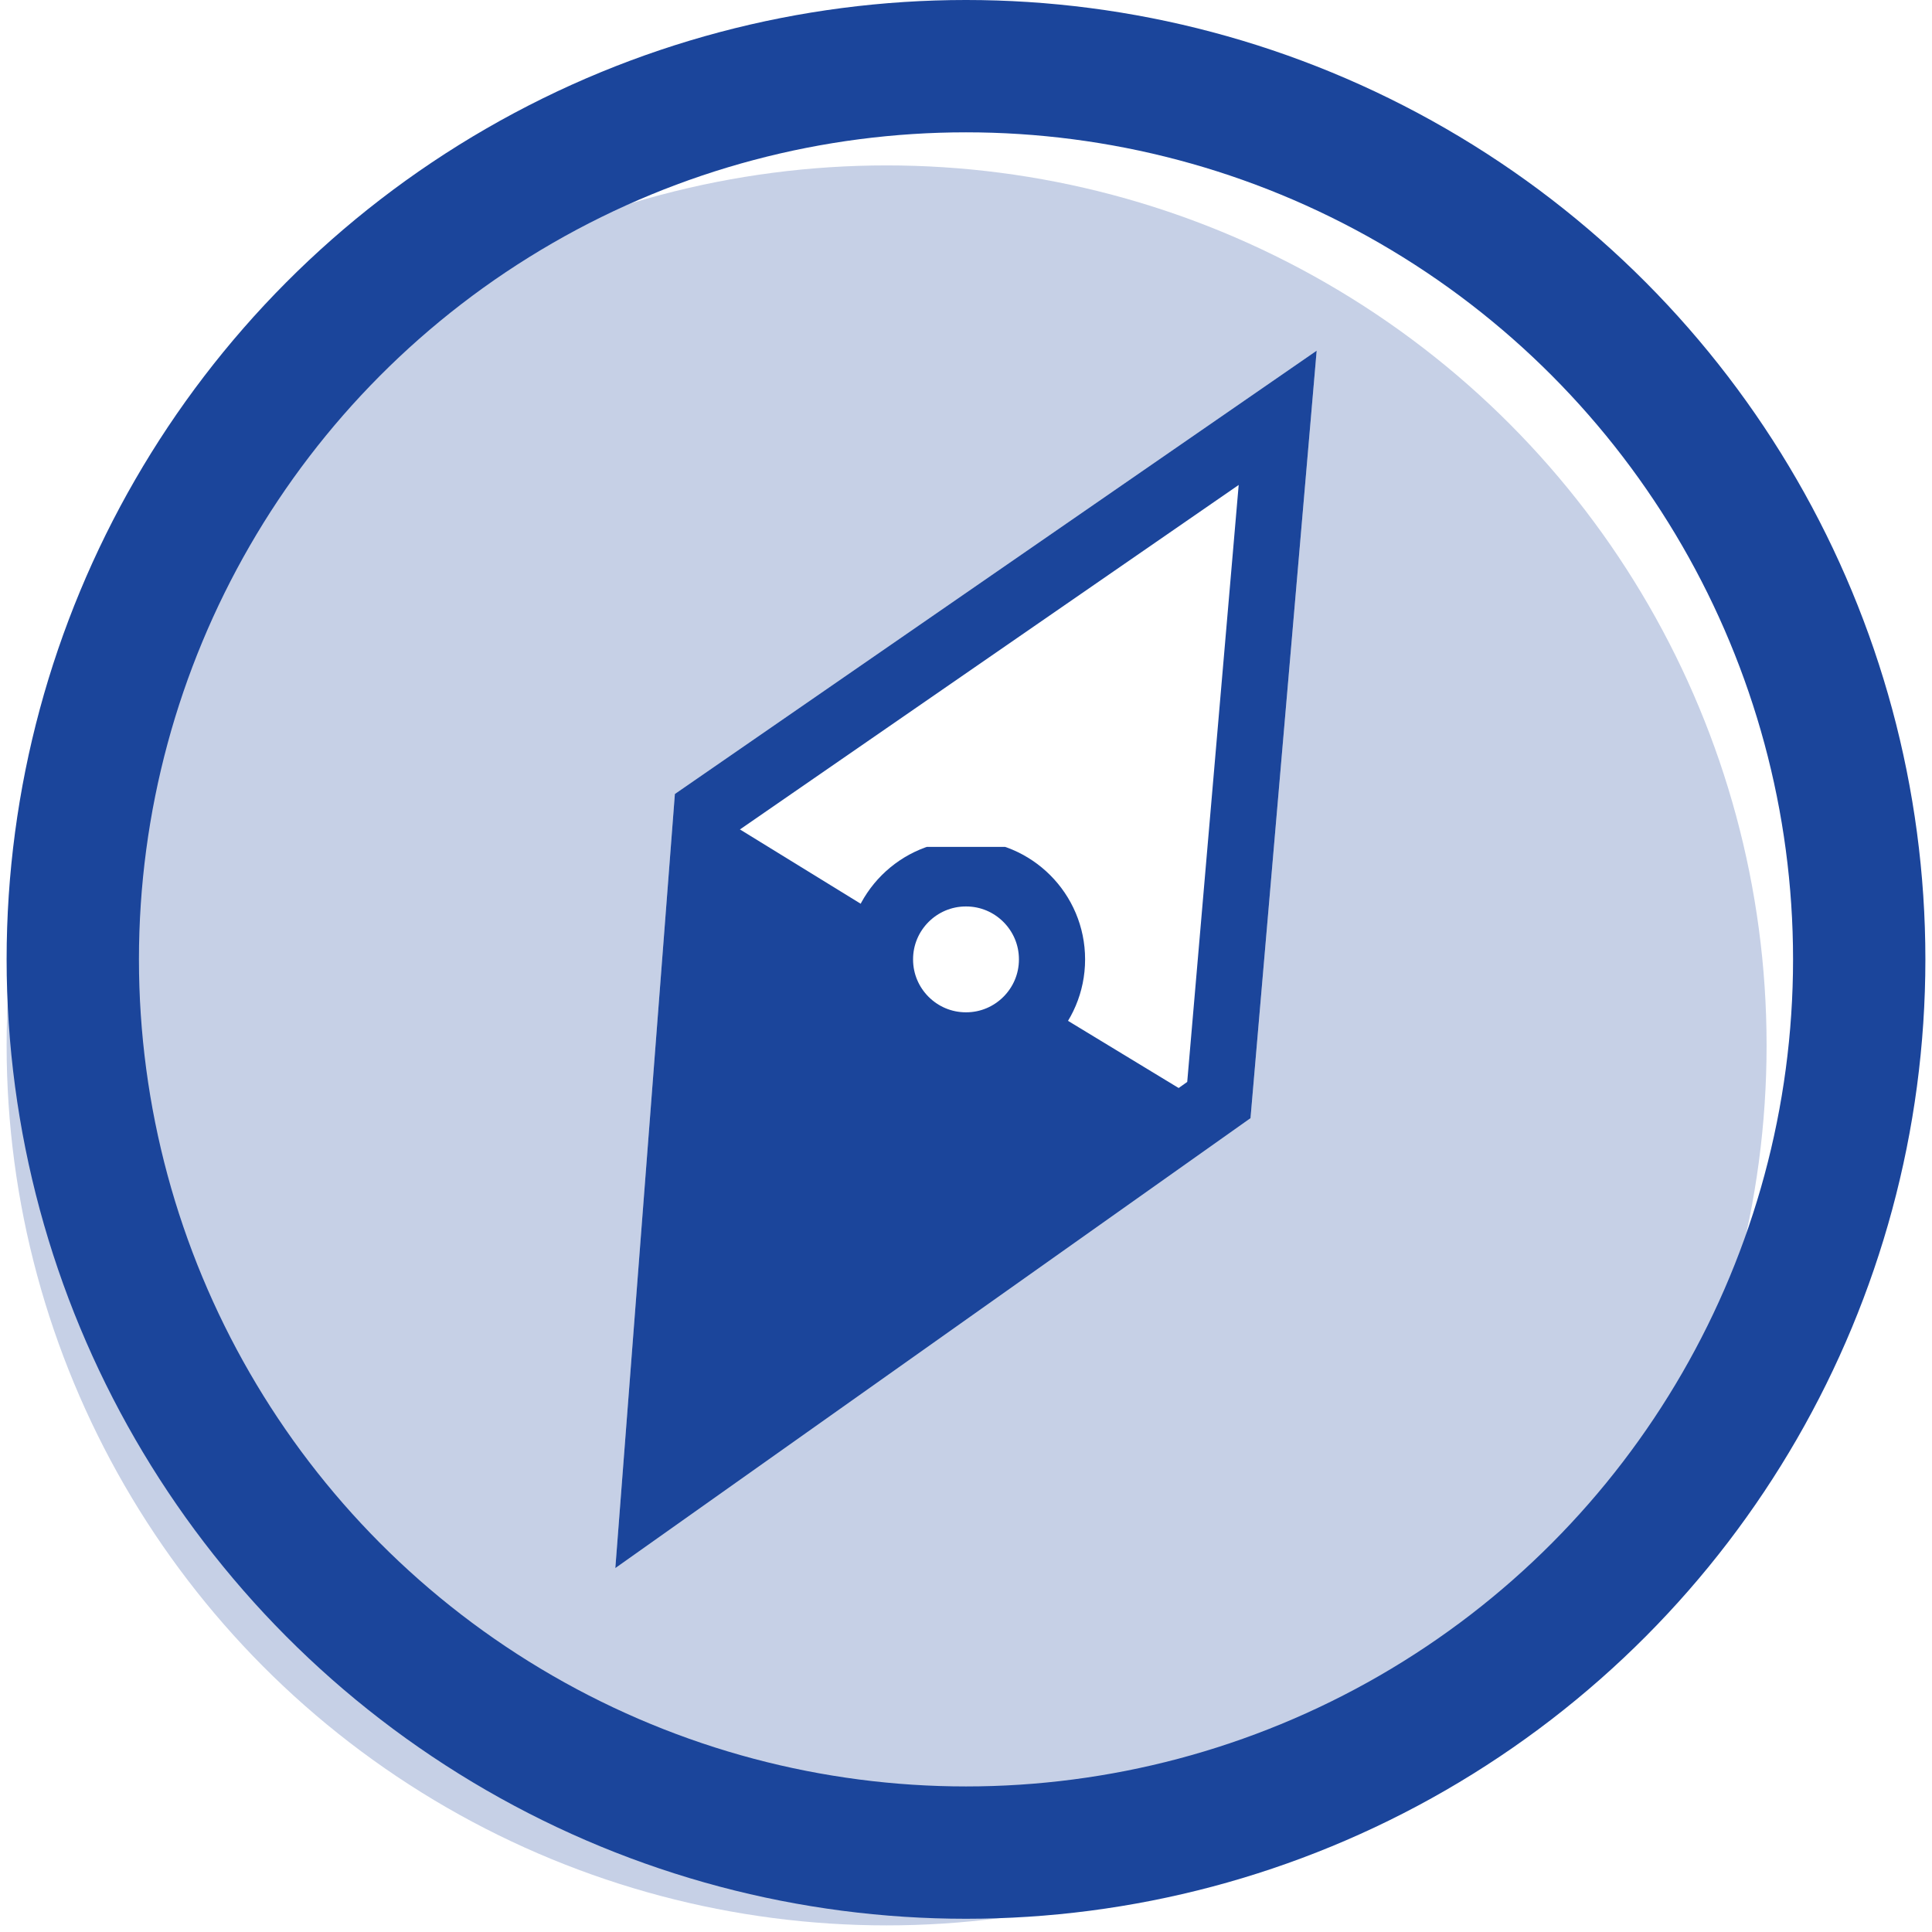 <?xml version="1.0" encoding="utf-8"?>
<!-- Generator: Adobe Illustrator 25.1.0, SVG Export Plug-In . SVG Version: 6.00 Build 0)  -->
<svg version="1.1" id="Layer_1" xmlns="http://www.w3.org/2000/svg" xmlns:xlink="http://www.w3.org/1999/xlink" x="0px" y="0px"
	 viewBox="0 0 29.2 29.2" style="enable-background:new 0 0 29.2 29.2;" xml:space="preserve">
<style type="text/css">
	.st0{clip-path:url(#SVGID_2_);}
	.st1{clip-path:url(#SVGID_4_);fill:#C6D0E6;}
	.st2{clip-path:url(#SVGID_6_);}
	.st3{clip-path:url(#SVGID_8_);enable-background:new    ;}
	.st4{clip-path:url(#SVGID_10_);}
	.st5{clip-path:url(#SVGID_12_);fill:none;stroke:#1B459B;stroke-width:4;stroke-miterlimit:10;}
	.st6{clip-path:url(#SVGID_14_);}
	.st7{clip-path:url(#SVGID_16_);enable-background:new    ;}
	.st8{clip-path:url(#SVGID_18_);}
	.st9{clip-path:url(#SVGID_20_);}
	.st10{clip-path:url(#SVGID_22_);fill:#FFFFFF;}
	.st11{clip-path:url(#SVGID_24_);}
	.st12{clip-path:url(#SVGID_26_);fill:none;stroke:#1B459B;stroke-width:2;stroke-miterlimit:10;}
	.st13{clip-path:url(#SVGID_28_);}
	.st14{clip-path:url(#SVGID_30_);enable-background:new    ;}
	.st15{clip-path:url(#SVGID_32_);}
	.st16{clip-path:url(#SVGID_34_);fill:none;stroke:#1B459B;stroke-width:2;stroke-miterlimit:10;}
	.st17{clip-path:url(#SVGID_36_);}
	.st18{clip-path:url(#SVGID_38_);fill:#1B459B;}
</style>
<g>
	<g>
		<g>
			<g>
				<defs>
					<circle id="SVGID_1_" cx="13.4" cy="15.8" r="13.3"/>
				</defs>
				<clipPath id="SVGID_2_">
					<use xlink:href="#SVGID_1_"  style="overflow:visible;"/>
				</clipPath>
				<g class="st0">
					<g>
						<g>
							<defs>
								<rect id="SVGID_3_" x="-959.6" y="-18.4" width="1399.5" height="432.9"/>
							</defs>
							<clipPath id="SVGID_4_">
								<use xlink:href="#SVGID_3_"  style="overflow:visible;"/>
							</clipPath>
							<rect x="-5.7" y="-3.3" class="st1" width="38.3" height="38.3"/>
						</g>
					</g>
				</g>
			</g>
		</g>
	</g>
	<g>
		<g>
			<g>
				<defs>
					<circle id="SVGID_5_" cx="14.6" cy="14.5" r="14.5"/>
				</defs>
				<clipPath id="SVGID_6_">
					<use xlink:href="#SVGID_5_"  style="overflow:visible;"/>
				</clipPath>
				<g class="st2">
					<g>
						<g>
							<defs>
								<rect id="SVGID_7_" x="-959.6" y="-17.4" width="1399.5" height="432.9"/>
							</defs>
							<clipPath id="SVGID_8_">
								<use xlink:href="#SVGID_7_"  style="overflow:visible;"/>
							</clipPath>
							<g class="st3">
								<g>
									<g>
										<g>
											<defs>
												<rect id="SVGID_9_" x="-23.1" y="-23.2" width="75.4" height="75.4"/>
											</defs>
											<clipPath id="SVGID_10_">
												<use xlink:href="#SVGID_9_"  style="overflow:visible;"/>
											</clipPath>
											<g class="st4">
												<g>
													<g>
														<defs>
															<rect id="SVGID_11_" x="0.1" width="29" height="29"/>
														</defs>
														<clipPath id="SVGID_12_">
															<use xlink:href="#SVGID_11_"  style="overflow:visible;"/>
														</clipPath>
														<circle class="st5" cx="14.6" cy="14.5" r="14.5"/>
													</g>
												</g>
											</g>
										</g>
									</g>
								</g>
							</g>
						</g>
					</g>
				</g>
			</g>
		</g>
	</g>
	<g>
		<g>
			<g>
				<defs>
					<polygon id="SVGID_13_" points="10.2,12 19.9,5.3 18.9,16.9 9.3,23.7 					"/>
				</defs>
				<clipPath id="SVGID_14_">
					<use xlink:href="#SVGID_13_"  style="overflow:visible;"/>
				</clipPath>
				<g class="st6">
					<g>
						<g>
							<defs>
								<rect id="SVGID_15_" x="-959.6" y="-17.4" width="1399.5" height="432.9"/>
							</defs>
							<clipPath id="SVGID_16_">
								<use xlink:href="#SVGID_15_"  style="overflow:visible;"/>
							</clipPath>
							<g class="st7">
								<g>
									<g>
										<g>
											<defs>
												<rect id="SVGID_17_" x="-5.7" y="-3.5" width="40.6" height="36"/>
											</defs>
											<clipPath id="SVGID_18_">
												<use xlink:href="#SVGID_17_"  style="overflow:visible;"/>
											</clipPath>
											<g class="st8">
												<g>
													<g>
														<defs>
															<polygon id="SVGID_19_" points="10.2,12 19.9,5.3 18.9,16.9 9.3,23.7 															"/>
														</defs>
														<clipPath id="SVGID_20_">
															<use xlink:href="#SVGID_19_"  style="overflow:visible;"/>
														</clipPath>
														<g class="st9">
															<g>
																<g>
																	<defs>
																		<rect id="SVGID_21_" x="8.3" y="4.6" width="12.8" height="19.7"/>
																	</defs>
																	<clipPath id="SVGID_22_">
																		<use xlink:href="#SVGID_21_"  style="overflow:visible;"/>
																	</clipPath>
																	<polygon class="st10" points="10.2,12 19.9,5.3 18.9,16.9 9.3,23.7 																	"/>
																</g>
															</g>
														</g>
													</g>
												</g>
											</g>
										</g>
									</g>
									<g>
										<g>
											<defs>
												<rect id="SVGID_23_" x="-5.7" y="-3.5" width="40.6" height="36"/>
											</defs>
											<clipPath id="SVGID_24_">
												<use xlink:href="#SVGID_23_"  style="overflow:visible;"/>
											</clipPath>
											<g class="st11">
												<g>
													<g>
														<defs>
															<rect id="SVGID_25_" x="8.3" y="4.6" width="12.8" height="19.7"/>
														</defs>
														<clipPath id="SVGID_26_">
															<use xlink:href="#SVGID_25_"  style="overflow:visible;"/>
														</clipPath>
														<polygon class="st12" points="10.2,12 19.9,5.3 18.9,16.9 9.3,23.7 														"/>
													</g>
												</g>
											</g>
										</g>
									</g>
								</g>
							</g>
						</g>
					</g>
				</g>
			</g>
		</g>
	</g>
	<g>
		<g>
			<g>
				<defs>
					<circle id="SVGID_27_" cx="14.6" cy="14.5" r="1.8"/>
				</defs>
				<clipPath id="SVGID_28_">
					<use xlink:href="#SVGID_27_"  style="overflow:visible;"/>
				</clipPath>
				<g class="st13">
					<g>
						<g>
							<defs>
								<rect id="SVGID_29_" x="-959.6" y="-17.4" width="1399.5" height="432.9"/>
							</defs>
							<clipPath id="SVGID_30_">
								<use xlink:href="#SVGID_29_"  style="overflow:visible;"/>
							</clipPath>
							<g class="st14">
								<g>
									<g>
										<g>
											<defs>
												<rect id="SVGID_31_" x="1.2" y="1.1" width="26.7" height="26.7"/>
											</defs>
											<clipPath id="SVGID_32_">
												<use xlink:href="#SVGID_31_"  style="overflow:visible;"/>
											</clipPath>
											<g class="st15">
												<g>
													<g>
														<defs>
															<rect id="SVGID_33_" x="12.9" y="12.8" width="3.5" height="3.5"/>
														</defs>
														<clipPath id="SVGID_34_">
															<use xlink:href="#SVGID_33_"  style="overflow:visible;"/>
														</clipPath>
														<circle class="st16" cx="14.6" cy="14.5" r="1.8"/>
													</g>
												</g>
											</g>
										</g>
									</g>
								</g>
							</g>
						</g>
					</g>
				</g>
			</g>
		</g>
	</g>
	<g>
		<g>
			<g>
				<defs>
					<polygon id="SVGID_35_" points="18.4,16.8 15.6,15.1 15.2,15.4 14.6,15.4 14,15.4 13.4,15.1 13.4,13.9 10.8,12.3 9.9,22.4 
											"/>
				</defs>
				<clipPath id="SVGID_36_">
					<use xlink:href="#SVGID_35_"  style="overflow:visible;"/>
				</clipPath>
				<g class="st17">
					<g>
						<g>
							<defs>
								<rect id="SVGID_37_" x="-959.6" y="-17.4" width="1399.5" height="432.9"/>
							</defs>
							<clipPath id="SVGID_38_">
								<use xlink:href="#SVGID_37_"  style="overflow:visible;"/>
							</clipPath>
							<rect x="4.1" y="6.5" class="st18" width="19.9" height="21.7"/>
						</g>
					</g>
				</g>
			</g>
		</g>
	</g>
</g>
</svg>
